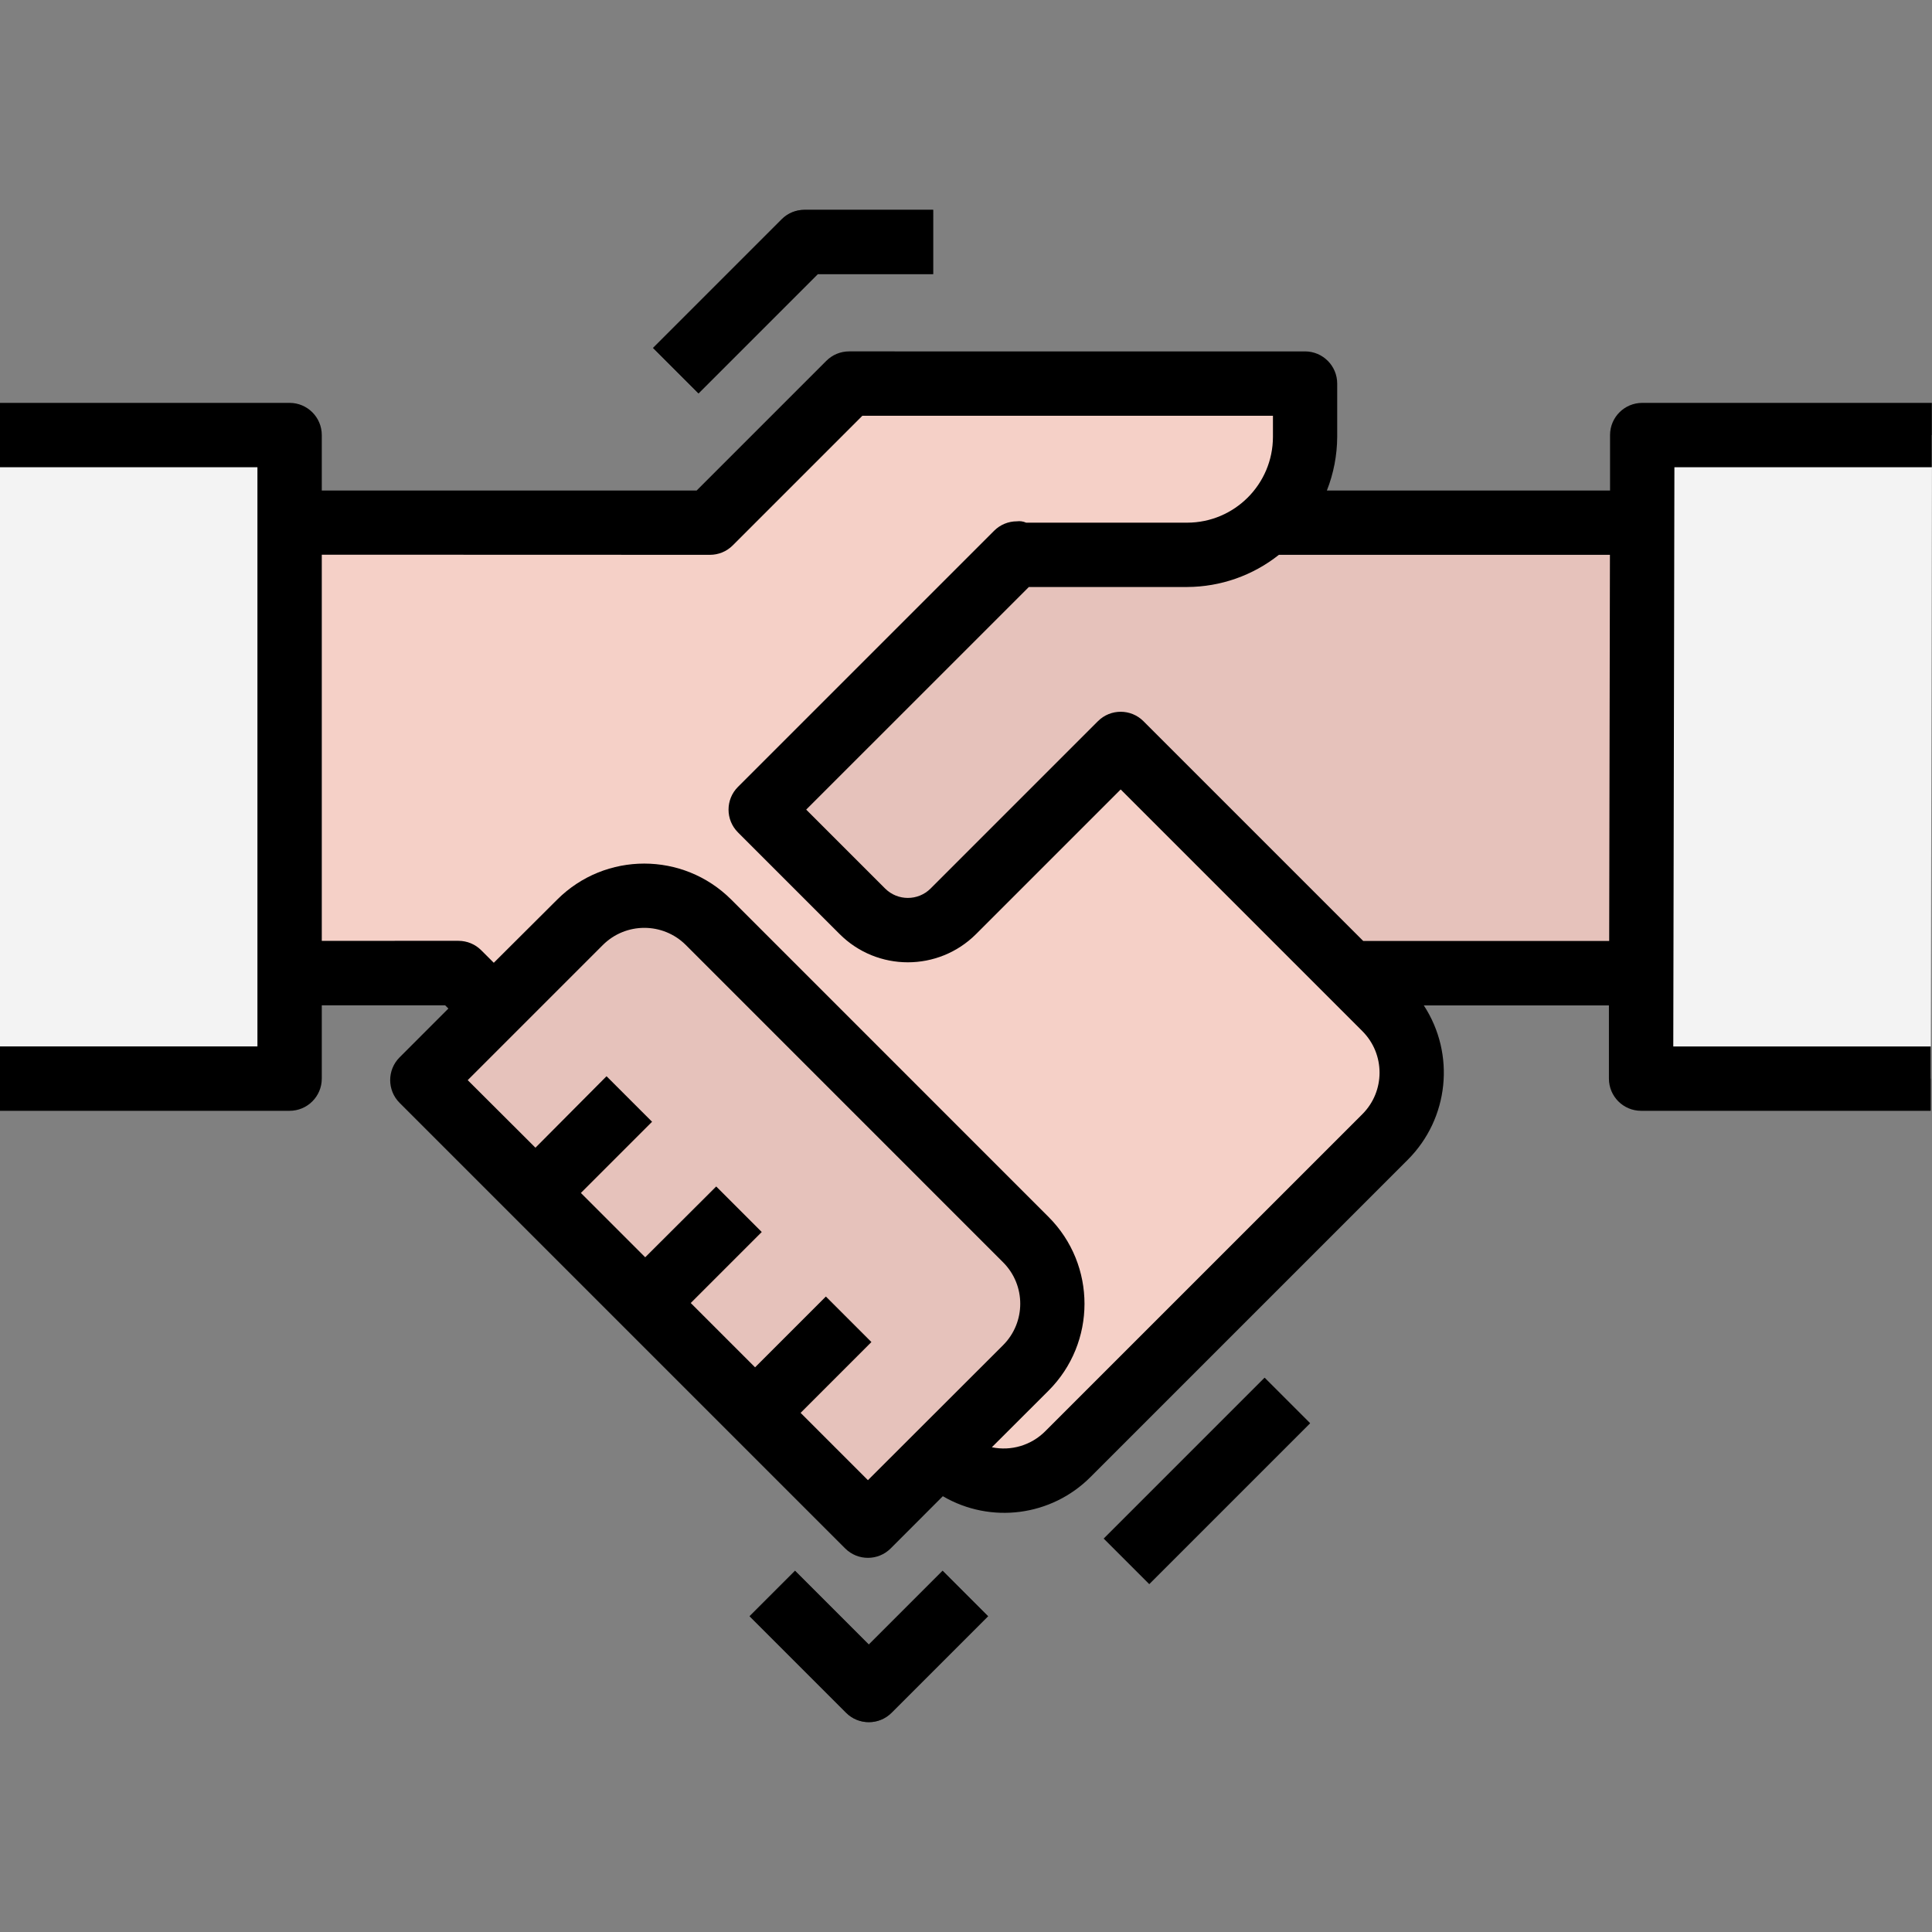 <?xml version="1.0" encoding="iso-8859-1"?>
<!-- Generator: Adobe Illustrator 19.0.0, SVG Export Plug-In . SVG Version: 6.00 Build 0)  -->
<svg version="1.1" id="Capa_1" xmlns="http://www.w3.org/2000/svg" xmlns:xlink="http://www.w3.org/1999/xlink" x="0px" y="0px"
	 viewBox="0 0 512 512" style="enable-background:new 0 0 512 512;" xml:space="preserve">
<rect x="0" y="0" width="512" height="512" fill="#808080" stroke="none"/>
<polygon style="fill:#F3F3F3;" points="435.166,138.489 435.251,115.294 512,115.294 511.659,285.847 434.91,285.847 
	434.995,257.876 "/>
<path style="fill:#E6C2BB;" d="M435.166,138.489l-0.171,119.387h-77.26l-60.717-60.717l-44.344,44.344
	c-6.66,6.66-17.456,6.669-24.116,0.017c-0.009-0.009-0.009-0.009-0.017-0.017l-26.947-26.947l67.88-67.88l0.341,0.341h44.77
	c7.99,0,15.674-3.053,21.49-8.528L435.166,138.489z"/>
<path style="fill:#F5D0C7;" d="M336.075,138.489c-5.816,5.475-13.499,8.528-21.49,8.528h-44.77l-0.341-0.341l-67.88,67.88
	l26.947,26.947c6.66,6.66,17.456,6.669,24.116,0.017c0.009-0.009,0.009-0.009,0.017-0.017l44.344-44.344l60.717,60.717l9.38,9.38
	c9.38,9.406,9.38,24.619,0,34.025l-84.083,84.083c-9.406,9.38-24.619,9.38-34.025,0l22.854-22.854c9.38-9.406,9.38-24.619,0-34.025
	l-84.083-84.083c-9.44-9.38-24.67-9.38-34.111,0l-22.854,22.854l-9.295-9.38h-44.77V138.489H188.12l36.925-36.839h120.837v14.071
	C345.898,124.342,342.351,132.579,336.075,138.489z"/>
<path style="fill:#E6C2BB;" d="M271.861,328.485c9.38,9.406,9.38,24.619,0,34.025l-22.854,22.854l-19.017,18.931L111.883,286.188
	l18.931-18.931l22.854-22.854c9.44-9.38,24.67-9.38,34.111,0L271.861,328.485z"/>
<polygon style="fill:#F3F3F3;" points="76.749,257.876 76.749,285.847 0,285.847 0,115.294 76.749,115.294 76.749,138.489 "/>
<g>
	
		<rect x="137.131" y="295.073" transform="matrix(-0.707 0.707 -0.707 -0.707 478.421 409.032)" style="fill:#D6ABA1;" width="34.733" height="17.055"/>
	
		<rect x="166.23" y="324.226" transform="matrix(-0.707 0.707 -0.707 -0.707 548.711 438.223)" style="fill:#D6ABA1;" width="34.733" height="17.055"/>
	
		<rect x="195.366" y="353.364" transform="matrix(-0.707 0.707 -0.707 -0.707 618.951 467.405)" style="fill:#D6ABA1;" width="34.613" height="17.055"/>
</g>
<g>
	<path style="fill:#454545;" d="M230.246,456.4c-2.26,0-4.434-0.895-6.029-2.499l-25.583-25.583l12.058-12.058l19.554,19.554
		L249.8,416.26l12.058,12.058l-25.583,25.583C234.681,455.504,232.506,456.4,230.246,456.4z"/>
	
		<rect x="289.627" y="383.916" transform="matrix(-0.707 0.707 -0.707 -0.707 823.385 443.831)" style="fill:#454545;" width="60.29" height="17.055"/>
	<path style="fill:#454545;" d="M185.11,104.268l-12.058-12.058l34.111-34.111c1.595-1.603,3.769-2.499,6.029-2.499h34.111v17.055
		h-30.58L185.11,104.268z"/>
</g>
<path d="M85.276,285.847v-19.426h32.695l0.853,0.853l-12.928,12.936c-3.326,3.326-3.326,8.732,0,12.058L223.979,410.35
	c3.326,3.326,8.732,3.326,12.058,0l13.823-13.84c12.698,7.419,28.806,5.313,39.167-5.117l84.074-84.074
	c10.89-10.915,12.655-27.971,4.221-40.882h49.06v19.409c0,4.707,3.82,8.528,8.528,8.528h76.749v-17.055h-68.221l0.298-153.498
	h68.221v-17.055h-76.749c-4.707,0-8.528,3.82-8.528,8.528v14.702h-75.043c1.782-4.528,2.712-9.346,2.737-14.216v-14.13
	c0-4.707-3.82-8.528-8.528-8.528H225.019c-2.26,0-4.434,0.895-6.029,2.499l-34.366,34.366H85.276v-14.693
	c0-4.707-3.82-8.528-8.528-8.528H0v17.055h68.221v153.498H0v17.055h76.749C81.456,294.374,85.276,290.554,85.276,285.847z
	 M230.008,392.263l-17.848-17.848l18.761-18.761l-12.058-12.058l-18.761,18.761l-17.055-17.055l18.812-18.812L189.8,314.431
	l-18.812,18.761l-17.055-17.055l18.863-18.863l-12.058-12.058l-18.838,18.94l-17.951-17.908l35.816-35.816
	c6.08-6.055,15.904-6.055,21.984,0l84.074,84.083c6.072,6.063,6.072,15.904,0,21.976l0,0L230.008,392.263z M426.451,249.365h-65.185
	l-58.244-58.244c-3.326-3.326-8.732-3.326-12.058,0l-44.344,44.344c-3.326,3.326-8.732,3.326-12.058,0l-20.91-20.91l59.003-58.994
	h41.956c8.835-0.034,17.396-3.036,24.312-8.528h87.724L426.451,249.365z M188.154,147.034c2.26,0,4.434-0.895,6.029-2.499
	l34.358-34.358h108.804v5.594c-0.017,12.553-10.182,22.726-22.735,22.743H271.93c-0.767-0.35-1.612-0.469-2.447-0.358
	c-2.26,0-4.434,0.895-6.029,2.499l-67.889,67.88c-3.326,3.326-3.326,8.732,0,12.058l26.939,26.939c9.986,9.986,26.18,9.986,36.174,0
	l38.315-38.315l64.06,64.06c6.055,6.072,6.055,15.904,0,21.976l-84.083,84.074c-3.701,3.692-9.005,5.279-14.122,4.213l15-14.975
	c12.732-12.715,12.74-33.343,0.026-46.066c-0.009-0.009-0.017-0.017-0.026-0.026l-84.074-84.083c-12.74-12.706-33.36-12.706-46.1,0
	l-16.817,16.757l-3.326-3.317c-1.595-1.603-3.769-2.499-6.029-2.499H85.276V147L188.154,147.034z"/>
<path d="M230.246,435.814l-19.554-19.554l-12.058,12.058l25.583,25.583c3.326,3.326,8.732,3.326,12.058,0l25.583-25.583
	L249.8,416.26L230.246,435.814z"/>
<rect x="289.627" y="383.916" transform="matrix(-0.707 0.707 -0.707 -0.707 823.385 443.831)" width="60.29" height="17.055"/>
<path d="M216.722,72.656h30.58V55.6h-34.111c-2.26,0-4.434,0.895-6.029,2.499l-34.111,34.111l12.058,12.058L216.722,72.656z"/>
<g>
</g>
<g>
</g>
<g>
</g>
<g>
</g>
<g>
</g>
<g>
</g>
<g>
</g>
<g>
</g>
<g>
</g>
<g>
</g>
<g>
</g>
<g>
</g>
<g>
</g>
<g>
</g>
<g>
</g>
</svg>
